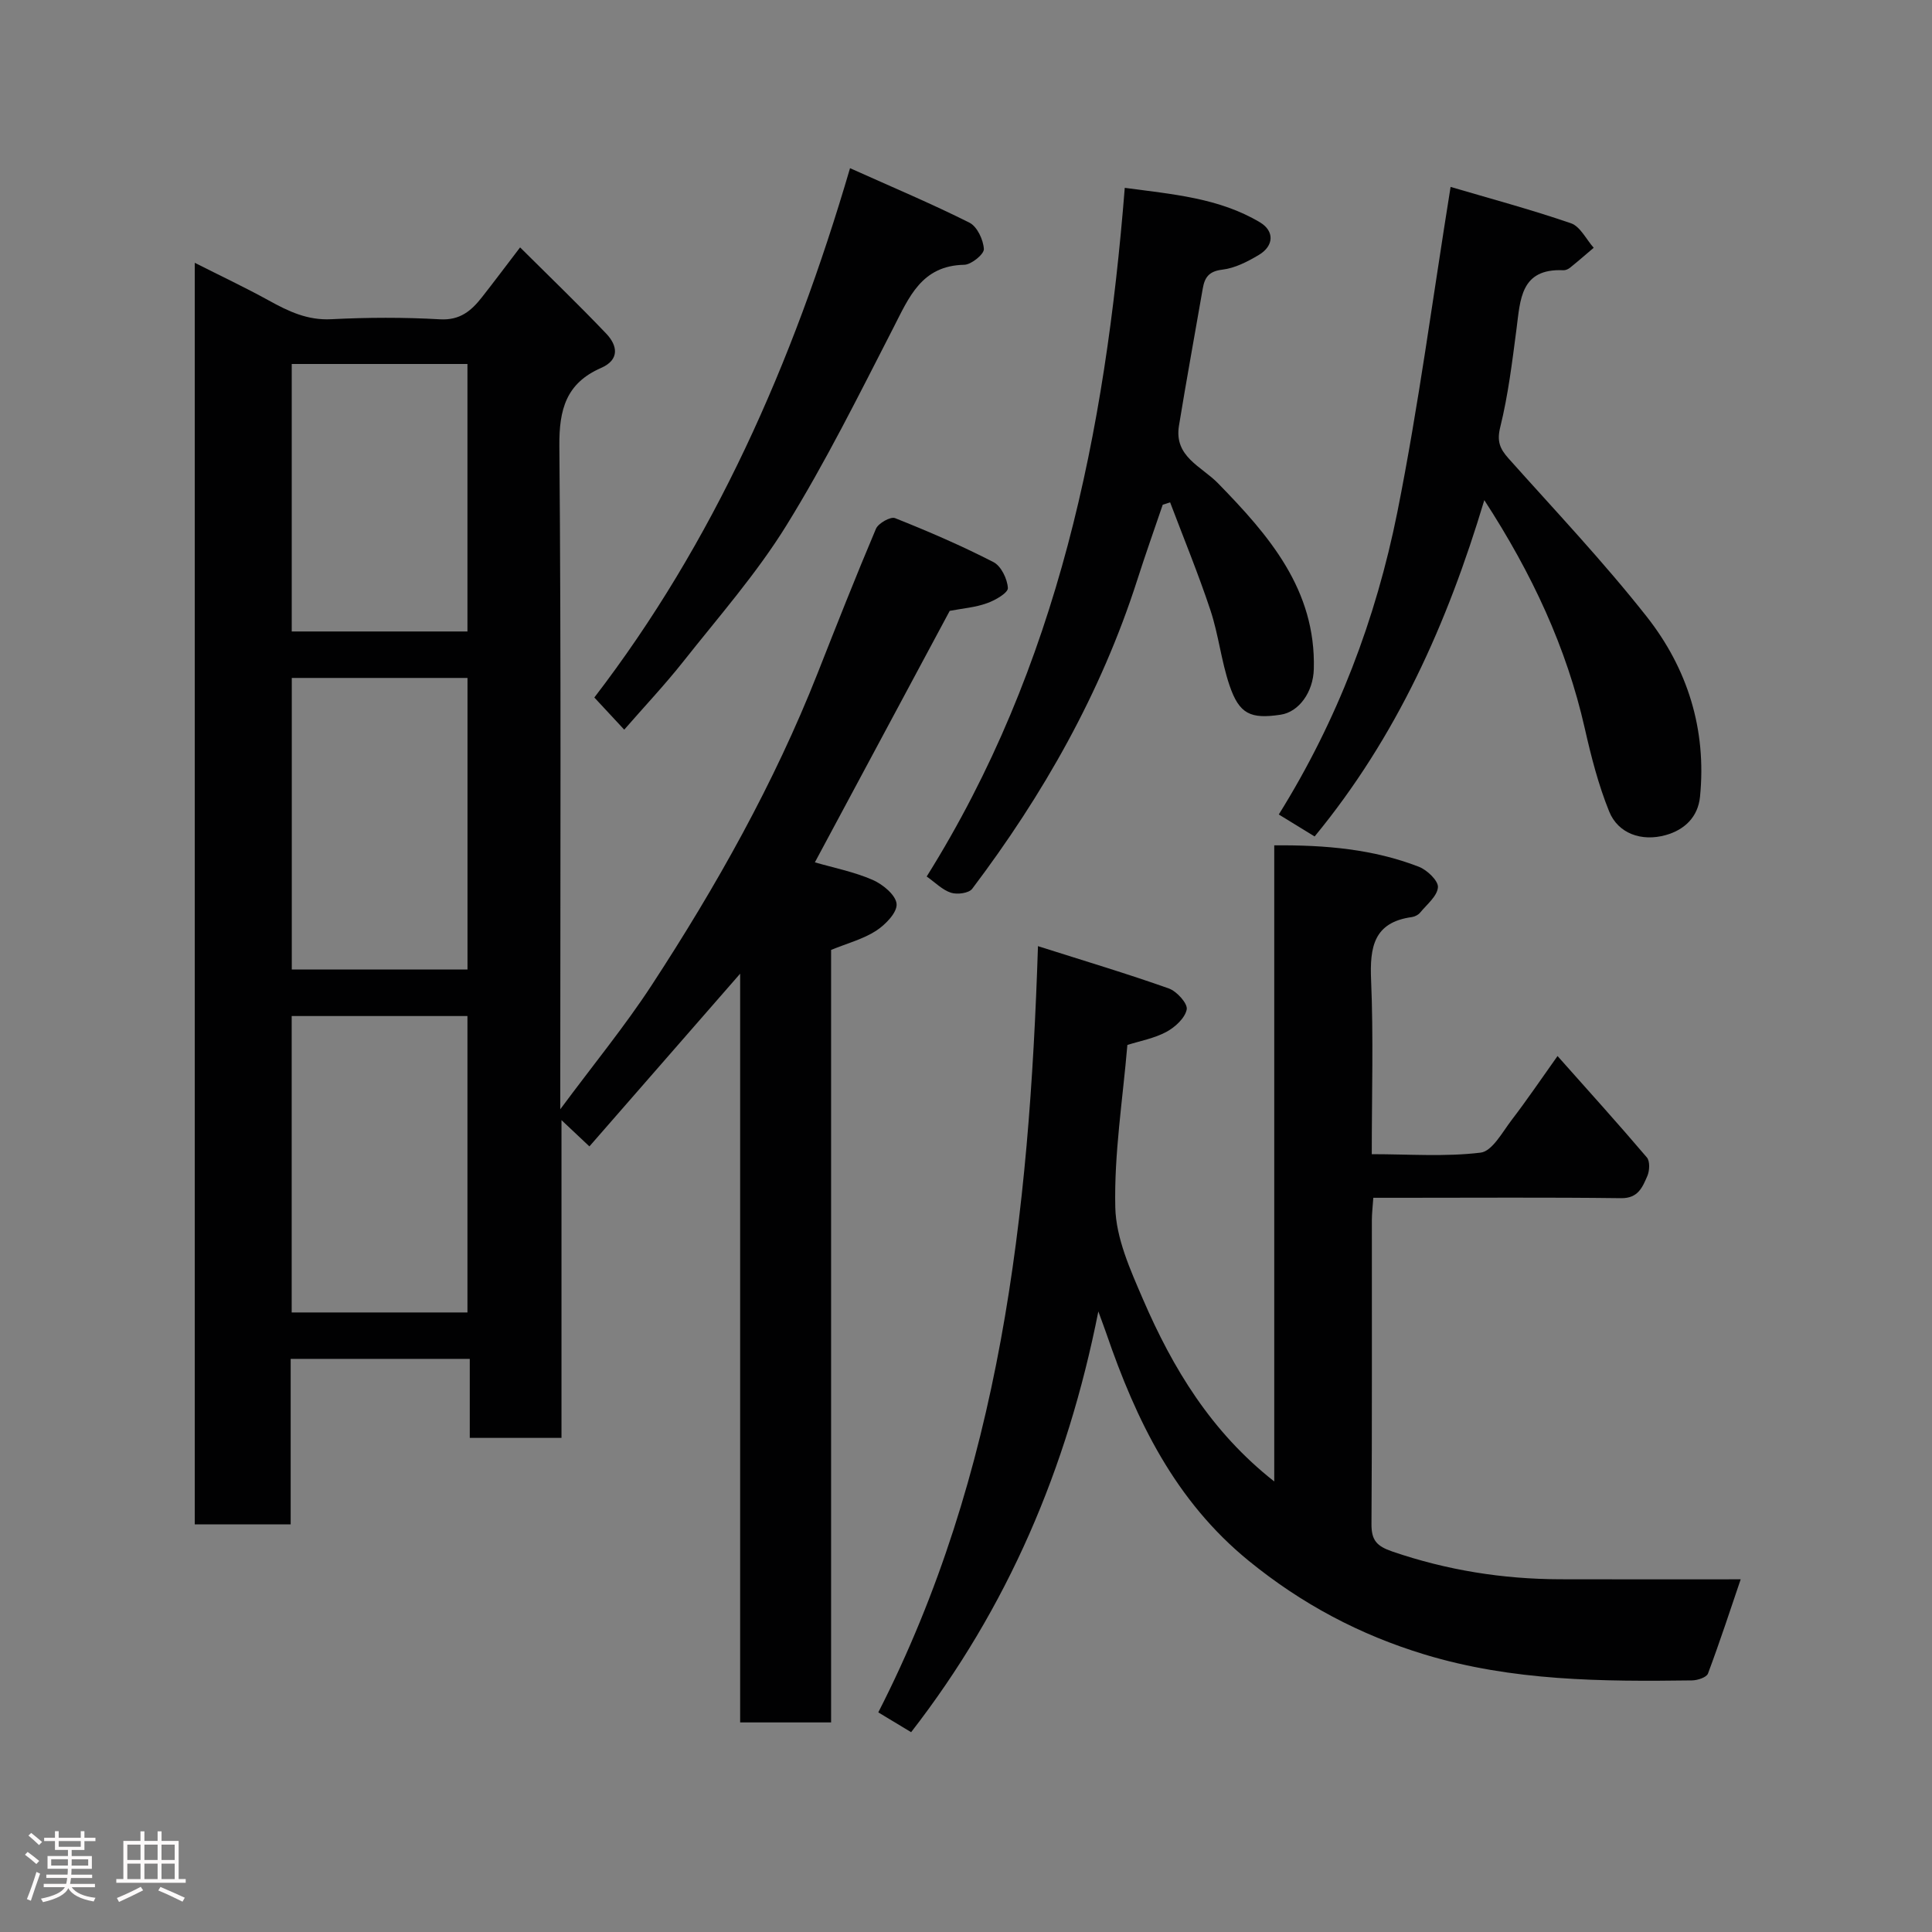<svg enable-background="new 0 0 400 400" viewBox="0 0 400 400" xmlns="http://www.w3.org/2000/svg"><rect x="0" y="0" width="400" height="400" fill="#808080" stroke="none"/><path d="m5.17 384 .55-.58c.85.61 1.65 1.24 2.4 1.87l-.59.64c-.83-.73-1.62-1.38-2.36-1.93m1.22 9.53-.82-.34c.71-1.76 1.37-3.64 1.98-5.63.24.13.5.25.76.36-.6 1.67-1.24 3.54-1.92 5.61m-.5-13.5.57-.54c.56.44 1.31 1.06 2.26 1.87l-.64.64c-.68-.66-1.41-1.32-2.19-1.97m3.25.46h2.24v-1.36h.77v1.36h4.57v-1.36h.76v1.36h2.28v.69h-2.28v1.84h-2.64v1.26h4.18v2.64h-4.21c0 .45-.02.86-.05 1.21h4.32v.69h-4.38c-.04.34-.1.75-.19 1.22h5.15v.69h-4.82c.87 1.19 2.51 1.92 4.93 2.19-.17.31-.3.57-.37.76-2.77-.49-4.52-1.41-5.26-2.76-.56 1.26-2.3 2.23-5.24 2.9-.12-.24-.26-.48-.43-.72 2.73-.55 4.38-1.34 4.96-2.38h-4.38v-.69h4.65c.1-.38.17-.79.21-1.22h-4.32v-.69h4.4c.03-.34.05-.75.05-1.21h-4.2v-2.64h4.23v-1.26h-2.69v-1.84h-2.24zm1.46 4.46v1.29h3.45c.01-.4.02-.57.01-.53v-.32-.45h-3.46zm1.55-2.59h4.57v-1.19h-4.57zm6.11 2.59h-3.42v.77c-.02.19-.01.37-.02.53h3.44z" fill="#fcfafa"/><path d="m32.63 379.16h.82v1.98h3.54v7.89h1.46v.78h-14.37v-.78h1.46v-7.89h3.54v-1.98h.82v1.98h2.73zm-3.49 11.48.5.73c-1.61.82-3.28 1.63-5 2.41-.13-.27-.28-.55-.44-.82 1.75-.72 3.4-1.49 4.94-2.32m-2.78-5.55h2.73v-3.18h-2.73zm0 3.95h2.73v-3.2h-2.73zm3.54-3.95h2.73v-3.18h-2.73zm0 3.95h2.73v-3.2h-2.73zm7.89 4.68c-1.84-.92-3.51-1.7-5.02-2.32l.45-.73c1.89.8 3.57 1.55 5.04 2.23zm-1.62-11.81h-2.73v3.18h2.73zm-2.73 7.13h2.73v-3.2h-2.73z" fill="#fcfafa"/><g fill="#010102"><path d="m196.63 126.47c-9.32 17.37-18.58 34.65-27.92 52.07 3.86 1.12 8.09 1.95 11.96 3.63 2.1.91 4.82 3.16 4.96 4.99.14 1.77-2.32 4.3-4.25 5.55-2.68 1.73-5.94 2.58-9.31 3.96v159.94c-6.32 0-12.38 0-18.83 0 0-51.2 0-102.46 0-155.02-10.87 12.45-20.93 23.98-31.21 35.76-2.05-1.93-3.57-3.36-5.78-5.44v65.79c-6.57 0-12.5 0-18.99 0 0-5.22 0-10.62 0-16.36-12.6 0-24.65 0-37.08 0v34.26c-6.74 0-13.13 0-19.86 0 0-86.66 0-173.4 0-261.19 5.36 2.71 10.43 5.1 15.33 7.8 4.07 2.25 8 4.14 12.95 3.88 7.48-.38 15.01-.41 22.49.02 4.16.24 6.49-1.77 8.69-4.57 2.42-3.08 4.77-6.22 7.9-10.32 6.2 6.17 12.15 11.89 17.84 17.86 2.34 2.46 2.82 5.4-1.08 7.1-7.21 3.15-8.7 8.57-8.63 16.16.38 43.49.19 86.99.19 130.49v6.83c6.87-9.27 13.35-17.16 18.9-25.65 13.39-20.5 25.37-41.8 34.39-64.66 3.94-9.99 7.88-19.99 12.07-29.88.49-1.14 3.02-2.56 3.94-2.2 6.92 2.75 13.77 5.71 20.39 9.11 1.58.81 2.87 3.48 2.98 5.36.06.99-2.6 2.54-4.28 3.13-2.42.89-5.07 1.09-7.76 1.6zm-99.85 83.89c-12.44 0-24.48 0-36.39 0v61.37h36.39c0-20.52 0-40.77 0-61.37zm.01-70c-12.46 0-24.5 0-36.38 0v60.37h36.38c0-20.19 0-40.11 0-60.37zm-.01-65c-12.44 0-24.48 0-36.38 0v55.38h36.38c0-18.53 0-36.78 0-55.38z"/><path d="m214.9 195.89c9.86 3.13 18.55 5.73 27.09 8.76 1.65.58 3.93 3.12 3.71 4.33-.34 1.79-2.41 3.69-4.21 4.66-2.52 1.35-5.47 1.88-8.08 2.71-.96 11.35-2.76 22.52-2.5 33.64.15 6.38 3.11 12.92 5.72 18.98 6.17 14.31 14.14 27.5 27.19 37.75 0-43.92 0-87.56 0-131.7 10.66-.09 20.52.79 29.93 4.43 1.71.66 4.05 2.89 3.96 4.24-.13 1.84-2.29 3.56-3.68 5.25-.38.47-1.1.84-1.71.93-7.91 1.08-8.74 6.22-8.45 13.03.5 11.79.14 23.61.14 36.06 7.72 0 15.22.57 22.54-.32 2.4-.29 4.51-4.26 6.44-6.78 3.17-4.14 6.1-8.47 9.48-13.22 6.38 7.18 12.55 14 18.5 21 .66.78.57 2.75.09 3.85-1 2.28-1.88 4.62-5.41 4.58-15.16-.19-30.33-.08-45.49-.08-1.81 0-3.63 0-5.83 0-.11 1.68-.29 3.11-.3 4.54-.02 21 .06 42-.08 62.99-.02 3.37 1.06 4.59 4.33 5.71 11.3 3.87 22.84 5.71 34.72 5.74 12.75.04 25.51.01 37.39.01-1.99 5.86-4.24 12.74-6.77 19.51-.3.8-2.17 1.41-3.33 1.42-18.63.25-37.18.14-55.32-5.36-13.49-4.09-25.47-10.47-36.41-19.38-15.25-12.42-23.32-29.07-29.49-47.05-.41-1.19-.86-2.36-1.67-4.6-6.46 32.59-18.79 61.36-38.76 87.11-2.11-1.27-4.36-2.63-6.8-4.1 25.31-49.52 31.27-102.96 33.06-158.64z"/><path d="m300.33 38.7c7.91 2.33 16.51 4.64 24.91 7.52 1.93.66 3.17 3.34 4.72 5.08-1.64 1.39-3.25 2.8-4.92 4.14-.36.29-.91.53-1.36.51-8.9-.41-8.91 6.09-9.71 12.2-.89 6.8-1.72 13.64-3.36 20.28-.73 2.96-.07 4.48 1.72 6.49 9.65 10.81 19.64 21.37 28.6 32.74 8.46 10.74 12.43 23.38 11.04 37.29-.42 4.23-3.23 6.87-7.11 7.95-5.02 1.4-9.85-.34-11.69-4.87-2.24-5.52-3.74-11.4-5.06-17.23-3.79-16.73-10.88-31.97-20.8-47.25-7.67 25.57-18.13 48.97-35.13 69.63-2.29-1.41-4.71-2.89-7.42-4.55 12.16-19.51 20.11-40.5 24.54-62.57 4.41-22.09 7.34-44.46 11.03-67.36z"/><path d="m240.73 104.5c-1.77 5.2-3.61 10.37-5.28 15.6-7.51 23.39-19.44 44.41-34.17 63.92-.69.91-3.1 1.23-4.39.81-1.77-.57-3.24-2.1-5.03-3.36 27.22-43.48 36.98-91.91 41.01-142.58 9.97 1.34 19.52 2.09 27.99 7.14 3.03 1.81 2.91 4.88-.23 6.75-2.33 1.39-4.95 2.74-7.57 3.05-2.77.33-3.64 1.6-4.04 3.9-1.64 9.47-3.38 18.93-4.93 28.42-1.04 6.41 4.65 8.39 8.08 11.9 10.53 10.79 20.3 22.02 19.84 38.49-.13 4.78-3.1 8.87-6.86 9.43-6.23.94-8.57-.11-10.59-6.06-1.72-5.06-2.27-10.51-3.96-15.59-2.5-7.53-5.53-14.88-8.34-22.31-.51.17-1.02.33-1.53.49z"/><path d="m175.99 34.82c8.91 4 16.95 7.38 24.72 11.28 1.6.8 2.88 3.54 2.99 5.46.06 1.06-2.6 3.23-4.06 3.26-8.86.17-11.43 6.72-14.72 13.13-7.07 13.77-13.97 27.69-22.1 40.83-6.16 9.96-14.01 18.9-21.31 28.13-3.85 4.87-8.13 9.4-12.27 14.16-1.99-2.15-3.88-4.17-6.19-6.66 24.62-32.06 41.03-68.94 52.94-109.59z"/></g></svg>